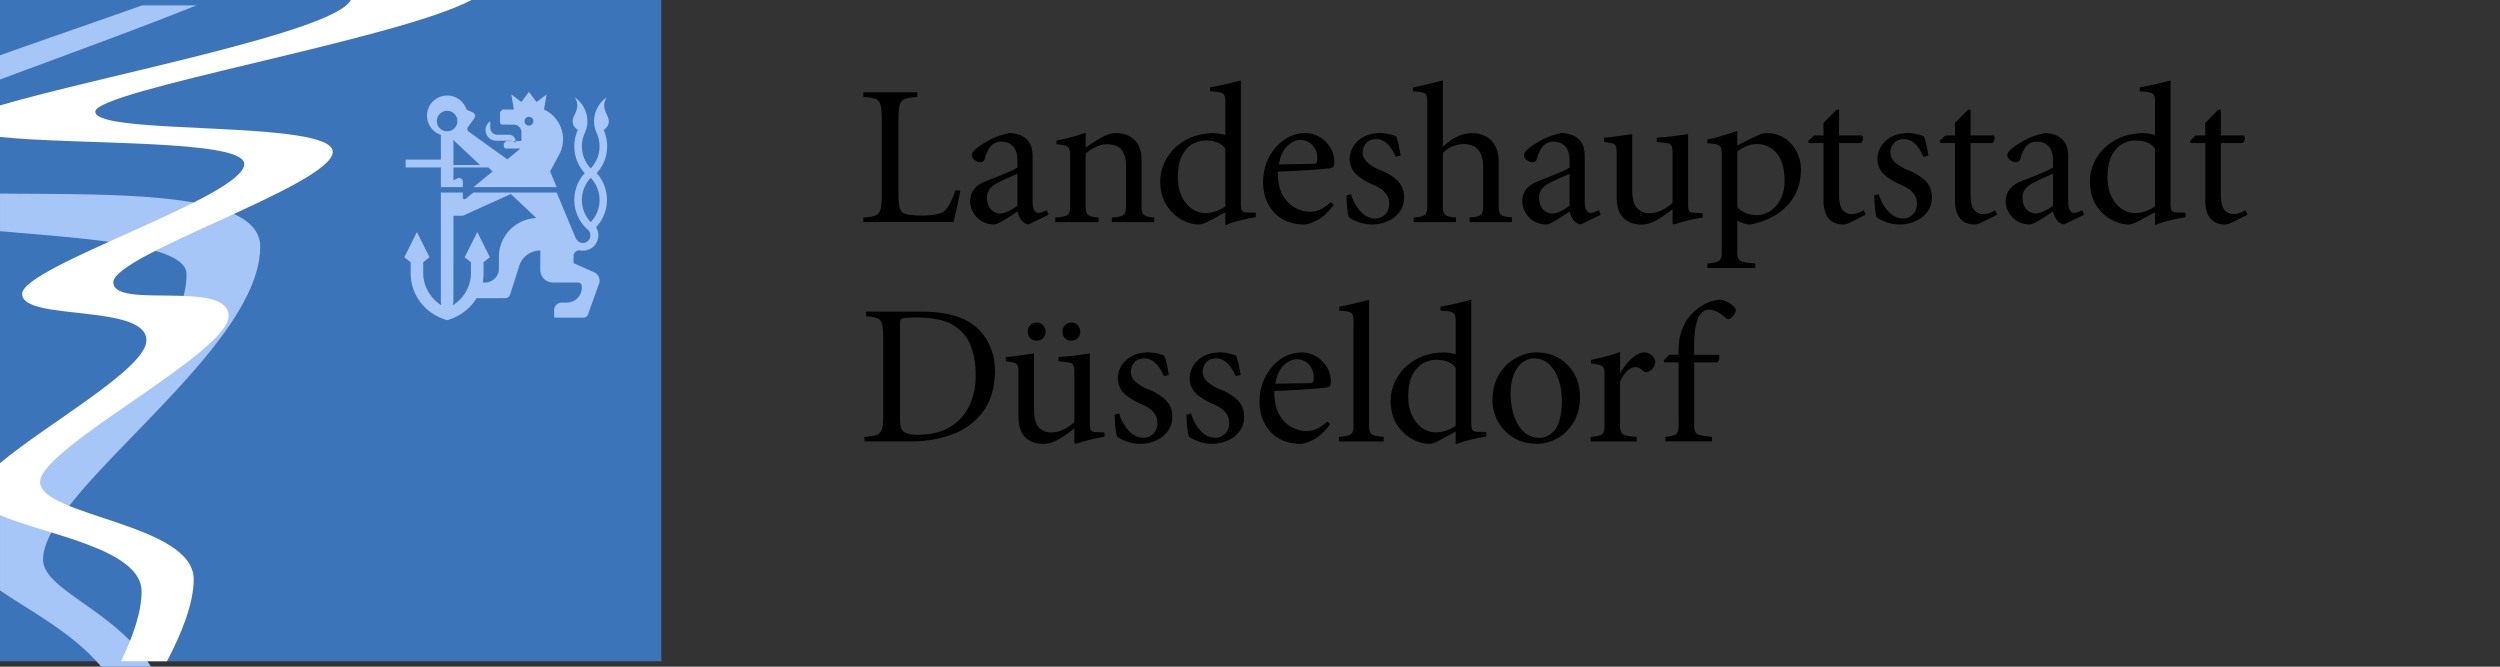 <svg xmlns="http://www.w3.org/2000/svg" height="80" width="300"><rect width="100%" height="100%" fill="#333333" stroke="none"/><path d="M194.41 45.762c.314-.615.623-1.054.928-1.32.305-.26.602-.39.89-.38.212.003.395.048.554.14.155.095.313.217.48.363.057.05.143.082.244.09a.7.7 0 0 0 .354-.065 1.26 1.26 0 0 0 .57-.517c.13-.224.195-.443.195-.66-.008-.255-.134-.503-.378-.74-.24-.24-.545-.366-.916-.386-.385.012-.763.15-1.13.423a5.32 5.32 0 0 0-1.01.956c-.3.37-.544.716-.73 1.042h-.05v-2.466c-.598.212-1.192.395-1.77.55-.59.154-1.163.288-1.724.406v.432c.756.06 1.224.183 1.403.358.178.18.25.61.223 1.293v5.534c.024.643-.057 1.062-.252 1.254-.195.187-.662.305-1.4.354v.55h5.51v-.55c-.903-.05-1.465-.167-1.697-.354-.228-.192-.325-.61-.293-1.254v-5.052zm-9.737 6.777c-1.054-.037-1.88-.55-2.478-1.542-.606-.993-.91-2.27-.924-3.82.018-1.278.29-2.283.81-3.032.526-.74 1.197-1.127 2.015-1.143.728.016 1.342.265 1.84.745.49.476.86 1.098 1.113 1.875.253.77.38 1.607.38 2.51-.026 1.6-.298 2.738-.82 3.418-.524.68-1.17 1.01-1.935.99m-.265.72c.826 0 1.632-.212 2.42-.635.794-.423 1.445-1.054 1.966-1.892.525-.838.793-1.88.81-3.124-.025-1.54-.517-2.796-1.465-3.79-.957-.988-2.206-1.5-3.756-1.533-.753-.004-1.53.195-2.34.606-.81.403-1.497 1.034-2.062 1.884-.57.85-.867 1.945-.89 3.28a5.33 5.33 0 0 0 .625 2.46c.42.782 1.02 1.433 1.81 1.945.794.51 1.754.78 2.88.798m-9.723-2.18a4.245 4.245 0 0 1-2.396.815c-.52 0-1.038-.163-1.538-.48-.5-.32-.92-.802-1.245-1.444-.338-.646-.508-1.444-.52-2.412.02-1.22.23-2.156.626-2.787.404-.633.85-1.065 1.364-1.284.512-.22.948-.326 1.314-.31a4.1 4.1 0 0 1 1.322.192c.44.142.798.402 1.074.79v6.923zm1.868-15.113c-.46.122-1.03.27-1.7.427-.672.16-1.335.297-1.99.41v.477c.854.034 1.38.132 1.574.298.2.167.28.586.248 1.262v3.686a4.665 4.665 0 0 0-.79-.18 5.59 5.59 0 0 0-.552-.056c-1.274.012-2.4.284-3.37.813-.967.53-1.72 1.237-2.265 2.12a5.538 5.538 0 0 0-.83 2.93c.02 1.114.277 2.05.765 2.806.492.752 1.09 1.33 1.794 1.716.708.383 1.395.582 2.063.582.113.004.267-.024.462-.08.196-.058.464-.176.806-.35l1.916-1.04v1.543c.476-.19.968-.353 1.477-.483.51-.134.97-.236 1.364-.317.403-.074.675-.126.822-.163v-.53l-1.03-.023c-.3.004-.508-.065-.614-.216-.106-.146-.16-.472-.15-.98v-14.65zM162.42 50.815c.032.643-.057 1.062-.26 1.253-.204.188-.7.305-1.49.35v.554h5.37v-.554c-.79-.045-1.285-.162-1.49-.35-.198-.19-.292-.61-.263-1.253v-14.85c-.448.127-1.013.27-1.672.428-.663.163-1.298.297-1.896.41v.48c.792.03 1.285.127 1.468.294.187.166.268.59.232 1.265v11.973zm-3.135-.24c-.476.43-.91.726-1.298.897a2.72 2.72 0 0 1-1.172.252c-.59.008-1.192-.143-1.798-.456-.598-.31-1.102-.818-1.51-1.52-.406-.71-.6-1.653-.593-2.837 1.005-.032 1.96-.076 2.872-.13.903-.056 1.668-.11 2.282-.162.62-.05.99-.09 1.115-.114.212-.033.35-.098.415-.2.07-.1.094-.33.094-.687-.03-.842-.366-1.595-1.017-2.266-.65-.67-1.453-1.024-2.41-1.06a4.6 4.6 0 0 0-2.61.817 5.642 5.642 0 0 0-1.823 2.14c-.452.887-.684 1.875-.692 2.958.012 1.424.44 2.616 1.286 3.568.85.952 2.038 1.448 3.572 1.485.35.02.87-.14 1.558-.472.683-.334 1.375-.96 2.062-1.876l-.333-.334zm-6.23-4.527c.12-.9.428-1.61.933-2.136.5-.528 1.058-.797 1.652-.81.63.03 1.122.265 1.476.697.354.438.533.902.537 1.41.004.314-.024.525-.093.627-.057.1-.175.146-.342.138l-4.162.073zm-10.676 3.714c.003.496.032 1 .085 1.522.06.516.126.882.203 1.09.236.2.606.4 1.1.586.495.187 1.056.285 1.68.297a4.72 4.72 0 0 0 1.805-.358 3.524 3.524 0 0 0 1.453-1.092c.378-.488.582-1.102.594-1.83-.008-.798-.277-1.453-.794-1.965-.516-.513-1.216-.944-2.103-1.294a5.025 5.025 0 0 1-1.436-.835c-.41-.342-.63-.76-.647-1.25-.004-.414.126-.78.386-1.11.257-.325.65-.5 1.193-.517.454-.012.877.147 1.268.472.39.326.77.88 1.127 1.656l.573-.138c-.028-.24-.09-.606-.19-1.1a7.787 7.787 0 0 0-.334-1.203 4.557 4.557 0 0 0-.863-.285 5.403 5.403 0 0 0-1.15-.122c-1.058.025-1.916.334-2.563.924-.65.59-.985 1.33-1.005 2.213.024.777.31 1.4.854 1.88.545.476 1.22.874 2.022 1.208.65.29 1.127.61 1.424.976.3.366.448.793.444 1.277-.017.59-.196 1.03-.53 1.322-.333.3-.724.45-1.17.45-.717-.036-1.323-.35-1.824-.94a5.11 5.11 0 0 1-1.053-1.98l-.55.142zm-8.618 0c.004.496.032 1 .093 1.522.053.516.118.882.196 1.09.237.2.607.4 1.1.586.495.187 1.06.285 1.68.297a4.72 4.72 0 0 0 1.806-.358 3.524 3.524 0 0 0 1.452-1.092c.383-.488.582-1.102.594-1.83-.012-.798-.277-1.453-.793-1.965-.518-.513-1.218-.944-2.105-1.294a5.14 5.14 0 0 1-1.436-.835c-.412-.342-.627-.76-.644-1.25-.004-.414.122-.78.383-1.11.255-.325.654-.5 1.19-.517.46-.012.88.147 1.27.472.395.326.77.88 1.127 1.656l.574-.138c-.028-.24-.09-.606-.19-1.1a7.35 7.35 0 0 0-.334-1.203 4.557 4.557 0 0 0-.862-.285 5.403 5.403 0 0 0-1.152-.122c-1.058.025-1.916.334-2.563.924-.652.59-.986 1.33-1.006 2.213.025.777.31 1.4.855 1.88.548.476 1.223.874 2.02 1.208.65.29 1.127.61 1.43.976.296.366.442.793.438 1.277-.016.59-.195 1.03-.53 1.322-.333.3-.723.45-1.17.45-.717-.036-1.323-.35-1.82-.94a5.175 5.175 0 0 1-1.057-1.98l-.548.142zm-4.847.91c-.493.42-.965.724-1.42.928-.456.195-.887.293-1.31.293a1.95 1.95 0 0 1-1.46-.54c-.412-.388-.627-1.12-.644-2.215v-6.73c-.495.078-1.085.16-1.764.253-.68.09-1.22.148-1.61.18v.5l.735.127c.274.02.47.11.595.264.118.156.18.45.175.88v5.366c.02 1.184.3 2.03.862 2.54.55.508 1.262.756 2.128.744.297 0 .602-.045.916-.135a4.52 4.52 0 0 0 .976-.443c.317-.183.626-.387.94-.606.31-.224.606-.444.883-.663v1.704l.142.143c.395-.13.944-.29 1.63-.468.69-.17 1.303-.3 1.848-.375v-.524l-1.057-.05c-.253.01-.427-.052-.537-.174-.11-.127-.162-.412-.158-.88v-8.38c-.488.076-1.09.158-1.802.25a29.34 29.34 0 0 1-1.957.18v.5l1.147.147c.252.012.44.094.562.248.122.15.183.444.183.875v6.062zm-.338-9.797c.297-.004.545-.1.75-.293.194-.195.296-.455.304-.785a1.127 1.127 0 0 0-.304-.773 1.054 1.054 0 0 0-.75-.33c-.316.013-.573.12-.764.33a1.1 1.1 0 0 0-.313.773c.007.33.11.59.312.785.19.192.448.29.765.293m-4.162 0a1.06 1.06 0 0 0 .74-.293c.2-.195.3-.455.31-.785a1.112 1.112 0 0 0-.31-.773 1.043 1.043 0 0 0-.74-.33c-.32.013-.578.12-.777.33a1.128 1.128 0 0 0-.305.773c.008.33.11.59.305.785.2.192.456.29.777.293m-20.487-3.473v.55c.614.04 1.07.113 1.367.243.293.13.488.39.574.798.088.4.13 1.03.117 1.884v8.625c.012.854-.03 1.48-.122 1.883-.098.4-.305.667-.627.794-.325.125-.826.21-1.5.24v.552h5.507c1.896.004 3.61-.293 5.135-.887 1.525-.594 2.738-1.513 3.637-2.762.903-1.253 1.363-2.86 1.383-4.83-.012-1.102-.207-2.087-.594-2.94-.382-.855-.88-1.57-1.49-2.14-.768-.713-1.72-1.226-2.847-1.543-1.128-.317-2.405-.472-3.833-.468h-6.71zm4.073 1.51c0-.236.017-.4.053-.497.037-.093.09-.154.163-.175.082-.036.244-.07.484-.093.244-.033.655-.05 1.237-.05.96 0 1.786.07 2.478.212.695.13 1.277.33 1.74.577 1.17.655 1.958 1.546 2.36 2.673a9.83 9.83 0 0 1 .562 3.556 8.345 8.345 0 0 1-.687 3.425c-.468 1.07-1.213 1.938-2.238 2.605s-2.376 1.013-4.044 1.034c-.818-.005-1.383-.136-1.7-.408-.163-.134-.273-.342-.334-.627-.053-.28-.077-.7-.073-1.24V38.91zm158.502-21.744h2.612a.832.832 0 0 0 .26-.456.582.582 0 0 0-.094-.456h-2.778v-3.088h-.31l-1.558 1.58v1.508h-1.15l-.697.67.094.242h1.754v6.875c0 .956.204 1.68.606 2.165.407.488.993.732 1.766.732.085 0 .195-.016.33-.053.13-.033.256-.077.386-.142l1.965-.977-.24-.53a3.886 3.886 0 0 1-.716.327c-.247.085-.48.126-.7.13-.34.024-.678-.11-1.004-.403-.325-.293-.5-.89-.524-1.802v-6.322zM258.6 24.76c-.31.236-.676.423-1.103.582-.424.15-.86.224-1.298.232-.526 0-1.04-.163-1.54-.48-.504-.322-.914-.798-1.248-1.44-.334-.647-.5-1.45-.513-2.413.02-1.224.223-2.155.626-2.79.4-.635.85-1.062 1.363-1.282.507-.223.947-.325 1.31-.31.442-.007.89.054 1.32.192.444.143.802.4 1.08.79v6.92zm1.867-15.114c-.464.126-1.034.272-1.705.43-.667.16-1.33.294-1.986.408v.48c.855.03 1.38.13 1.57.297.2.168.286.583.253 1.258v3.69a4.38 4.38 0 0 0-.79-.18 5.97 5.97 0 0 0-.553-.056c-1.278.012-2.405.28-3.37.81-.967.53-1.724 1.24-2.27 2.124a5.538 5.538 0 0 0-.83 2.93c.025 1.114.277 2.045.766 2.806.492.753 1.09 1.326 1.798 1.717.71.38 1.396.577 2.064.577.11.004.264-.02.46-.078.2-.062.463-.176.805-.35l1.92-1.038v1.542c.47-.19.96-.354 1.472-.484.508-.135.968-.24 1.363-.318.407-.077.675-.13.826-.162v-.53l-1.033-.024c-.305.004-.508-.07-.618-.22-.1-.142-.156-.467-.143-.976V9.646zm-10.362 16.12l-.22-.53c-.216.11-.42.187-.602.24a1.78 1.78 0 0 1-.43.073c-.184 0-.343-.102-.465-.314-.13-.212-.2-.537-.204-.98v-5.39a3.99 3.99 0 0 0-.158-1.25c-.114-.4-.37-.753-.75-1.074a2.816 2.816 0 0 0-.874-.42 3.627 3.627 0 0 0-1.017-.154c-.862.18-1.623.44-2.266.78-.652.343-1.124.636-1.425.872-.264.19-.472.374-.61.54-.134.172-.207.335-.207.493.02.224.146.415.37.57.236.16.45.236.66.244a.527.527 0 0 0 .345-.122.64.64 0 0 0 .21-.334c.12-.523.33-.98.624-1.382.3-.4.736-.606 1.314-.63.64.004 1.128.2 1.46.58.335.388.502.957.506 1.698v.813c-.256.17-.606.353-1.062.55-.452.198-.928.393-1.432.59-.505.198-.964.377-1.36.54-.625.248-1.08.573-1.378.98-.297.403-.448.887-.448 1.432.008.692.277 1.318.786 1.872.512.557 1.208.85 2.09.883.273-.025.68-.204 1.213-.533a81.23 81.23 0 0 0 1.59-1.022c.066.318.204.64.408.952.203.31.508.517.907.603l2.425-1.172zm-3.74-1.08c-.333.26-.695.48-1.08.656-.38.18-.717.272-1.006.28-.38 0-.73-.154-1.06-.455-.33-.31-.5-.78-.516-1.416-.004-.422.098-.772.31-1.05.203-.275.516-.523.927-.743.274-.138.664-.326 1.185-.562.52-.236.94-.415 1.24-.54v3.832zm-9.896-7.518h2.615a.824.824 0 0 0 .256-.456.597.597 0 0 0-.088-.456h-2.783v-3.088h-.314l-1.554 1.58v1.508h-1.152l-.695.67.097.242h1.75v6.875c.004.956.207 1.68.61 2.165.403.488.997.732 1.76.732.09 0 .2-.016.33-.053a1.57 1.57 0 0 0 .388-.142l1.965-.977-.236-.53a3.92 3.92 0 0 1-.722.327 2.2 2.2 0 0 1-.695.13c-.346.024-.684-.11-1.01-.403-.325-.293-.5-.89-.524-1.802v-6.322zm-11.563 6.273c.004.497.033 1 .094 1.522.054.517.12.887.196 1.095.236.2.607.394 1.1.58.495.19 1.057.286 1.68.302.617 0 1.22-.123 1.805-.363a3.524 3.524 0 0 0 1.454-1.09c.382-.484.582-1.098.594-1.827-.008-.797-.273-1.452-.794-1.965-.516-.512-1.216-.948-2.103-1.298a5.072 5.072 0 0 1-1.435-.83c-.41-.345-.627-.76-.647-1.253 0-.406.126-.777.387-1.106.256-.326.655-.5 1.192-.517.455-.015.878.144 1.27.47.394.324.768.882 1.126 1.66l.574-.143c-.03-.236-.09-.603-.192-1.095a7.236 7.236 0 0 0-.333-1.204 4.285 4.285 0 0 0-.863-.285 5.358 5.358 0 0 0-1.152-.126c-1.058.024-1.916.334-2.563.928-.65.585-.985 1.33-1.005 2.213.024.773.31 1.4.854 1.875.55.48 1.22.88 2.022 1.213.65.29 1.127.61 1.428.976.297.362.444.79.44 1.274-.017.593-.196 1.03-.53 1.326a1.712 1.712 0 0 1-1.17.45c-.717-.035-1.323-.348-1.82-.942a5.076 5.076 0 0 1-1.057-1.978l-.55.14zm-4.22-6.272h2.617a.824.824 0 0 0 .256-.456.58.58 0 0 0-.09-.456h-2.782v-3.088h-.31l-1.557 1.58v1.508h-1.147l-.7.67.098.242h1.75v6.875c.005.956.212 1.68.61 2.165.404.488.998.732 1.763.732.09 0 .195-.016.33-.053.133-.033.268-.077.39-.142l1.96-.977-.235-.53a4.012 4.012 0 0 1-.716.327 2.246 2.246 0 0 1-.7.13c-.346.024-.684-.11-1.01-.403-.32-.293-.5-.89-.524-1.802v-6.322zm-12.212-1.44a87.1 87.1 0 0 1-1.85.57 29.88 29.88 0 0 1-1.742.464v.428c.8.044 1.302.142 1.485.317.19.167.272.59.24 1.265v11.233c.028.647-.065 1.058-.26 1.25-.204.186-.692.308-1.465.353v.553h5.744v-.552c-.976-.045-1.59-.167-1.84-.354-.243-.19-.353-.602-.312-1.25v-3.543c.15.103.358.2.623.294.276.09.57.16.887.187a8.953 8.953 0 0 0 3.112-1.15 6.425 6.425 0 0 0 2.19-2.22c.54-.913.816-1.995.83-3.24 0-.687-.156-1.363-.47-2.026a4.202 4.202 0 0 0-1.383-1.652c-.614-.44-1.366-.667-2.274-.683a1.845 1.845 0 0 0-.76.146c-.46.2-.916.418-1.376.642-.463.224-.927.456-1.38.696V15.73zm0 2.446a5.288 5.288 0 0 1 1.164-.655c.397-.156.768-.23 1.11-.233 1.02.004 1.842.37 2.457 1.1.61.735.927 1.82.944 3.26-.012.962-.195 1.755-.54 2.37-.346.614-.774 1.065-1.274 1.362-.5.288-.99.435-1.465.435-.552-.005-1.024-.094-1.427-.265a2.68 2.68 0 0 1-.968-.696v-6.68zm-7.77 6.177c-.494.424-.966.73-1.42.928-.457.196-.892.3-1.31.297a1.91 1.91 0 0 1-1.458-.545c-.415-.386-.63-1.12-.65-2.213v-6.725c-.493.073-1.083.163-1.762.248-.68.094-1.217.15-1.615.18v.504l.74.122c.273.02.472.113.59.268.122.155.18.448.18.883v5.358c.015 1.184.304 2.03.853 2.54.558.507 1.27.76 2.14.747.297 0 .598-.05.908-.134.31-.098.64-.24.985-.443.313-.188.623-.387.936-.607.31-.223.607-.447.884-.663v1.7l.142.147c.4-.134.94-.293 1.63-.468a15.68 15.68 0 0 1 1.844-.37v-.53l-1.053-.052c-.248.01-.427-.052-.537-.175-.106-.118-.163-.41-.16-.878V16.09c-.483.073-1.085.163-1.805.248-.72.094-1.37.15-1.953.18v.504l1.147.142c.25.012.44.098.56.252.123.15.184.44.184.88v6.053zm-8.62 1.415l-.214-.53c-.22.11-.414.188-.597.24-.187.05-.326.074-.432.074-.182 0-.34-.102-.466-.314-.13-.212-.196-.537-.204-.98v-5.39a3.99 3.99 0 0 0-.16-1.25c-.112-.4-.365-.753-.743-1.074a2.84 2.84 0 0 0-.88-.42 3.605 3.605 0 0 0-1.016-.154c-.86.18-1.618.44-2.265.78-.65.343-1.12.636-1.424.872-.263.19-.463.374-.605.54-.138.172-.208.335-.208.493.02.224.143.415.37.57.228.16.448.236.66.244a.543.543 0 0 0 .345-.122.585.585 0 0 0 .204-.334c.126-.523.334-.98.63-1.382.298-.4.733-.606 1.315-.63.635.004 1.12.2 1.457.58.334.388.5.957.505 1.698v.813c-.253.17-.607.353-1.058.55-.452.198-.928.393-1.432.59-.505.198-.964.377-1.363.54-.624.248-1.083.573-1.38.98a2.36 2.36 0 0 0-.444 1.432c.008.692.27 1.318.78 1.872.51.557 1.214.85 2.092.883.277-.025.68-.204 1.213-.533a70.594 70.594 0 0 0 1.592-1.022c.07.318.203.64.41.952.2.31.51.517.908.603l2.416-1.172zm-3.733-1.078a5.41 5.41 0 0 1-1.08.655c-.377.18-.71.272-1.003.28-.38 0-.73-.154-1.063-.455-.326-.31-.497-.78-.517-1.416 0-.422.102-.772.305-1.05.208-.275.525-.523.936-.743.273-.138.664-.326 1.185-.562.52-.236.94-.415 1.237-.54v3.832zM173.14 9.647c-.477.125-1.047.268-1.706.426-.66.163-1.278.297-1.863.41v.48c.794.038 1.286.136 1.47.298.186.164.264.587.23 1.283v11.953c.026.647-.056 1.062-.243 1.25-.19.19-.66.308-1.38.353v.556h5.074V26.1c-.707-.046-1.146-.164-1.333-.355-.19-.187-.273-.602-.248-1.25V18.39a2.94 2.94 0 0 1 1.093-.794c.42-.183.88-.285 1.375-.31.863.013 1.473.27 1.843.778.36.508.538 1.2.53 2.07v4.362c.024.647-.06 1.062-.252 1.25-.19.19-.65.308-1.38.353v.556h5.078v-.582c-.704-.032-1.15-.142-1.34-.33-.186-.186-.263-.6-.243-1.248V19.42c-.004-1.08-.3-1.93-.874-2.544-.583-.615-1.393-.916-2.43-.903a4.46 4.46 0 0 0-1.88.53c-.594.32-1.098.698-1.52 1.142v-8zM161.576 23.44c.004.497.033 1 .094 1.522.054.517.12.887.196 1.095.236.2.606.394 1.098.58.497.19 1.062.286 1.68.302.62 0 1.22-.123 1.807-.363a3.524 3.524 0 0 0 1.453-1.09c.383-.484.582-1.098.594-1.827-.012-.797-.276-1.452-.793-1.965-.517-.512-1.216-.948-2.103-1.298a5.13 5.13 0 0 1-1.435-.83c-.41-.345-.627-.76-.643-1.253a1.712 1.712 0 0 1 .382-1.106c.256-.326.655-.5 1.192-.517.46-.015.88.144 1.27.47.394.324.768.882 1.126 1.66l.574-.143c-.024-.236-.09-.603-.19-1.095a7.236 7.236 0 0 0-.335-1.204 4.285 4.285 0 0 0-.86-.285 5.388 5.388 0 0 0-1.153-.126c-1.057.024-1.912.334-2.563.928-.65.585-.984 1.33-1.005 2.213.024.773.31 1.4.854 1.875.55.48 1.224.88 2.022 1.213.65.29 1.127.61 1.428.976.297.362.443.79.44 1.274-.017.593-.196 1.03-.53 1.326a1.712 1.712 0 0 1-1.17.45c-.717-.035-1.324-.348-1.82-.942a5.076 5.076 0 0 1-1.058-1.978l-.55.14zm-1.867.82c-.476.422-.912.723-1.298.894-.39.175-.785.26-1.172.248-.59.013-1.188-.138-1.794-.45-.602-.31-1.107-.82-1.514-1.523-.406-.71-.602-1.653-.594-2.836a95.78 95.78 0 0 0 2.873-.135 71.53 71.53 0 0 0 2.287-.163c.615-.045.985-.086 1.115-.11.207-.037.346-.098.415-.204.065-.097.094-.325.09-.687-.03-.842-.367-1.59-1.014-2.262-.65-.672-1.452-1.026-2.412-1.062-.967.012-1.838.28-2.607.818a5.62 5.62 0 0 0-1.827 2.13c-.45.892-.68 1.88-.69 2.967.01 1.424.442 2.616 1.284 3.568.85.948 2.043 1.445 3.572 1.485.35.02.87-.138 1.563-.472.683-.333 1.37-.96 2.058-1.875l-.333-.334zm-6.23-4.53c.12-.898.432-1.614.937-2.14.496-.528 1.053-.792 1.65-.804.628.028 1.12.26 1.474.695.355.432.534.904.538 1.413.004.313-.024.525-.09.626-.06.097-.174.146-.34.138l-4.167.073zm-6.444 5.03a4.25 4.25 0 0 1-1.1.582c-.426.15-.853.224-1.297.232-.52 0-1.034-.163-1.538-.48-.5-.322-.916-.798-1.245-1.44-.334-.647-.505-1.45-.517-2.413.02-1.224.228-2.155.622-2.79.403-.635.85-1.062 1.363-1.282.513-.223.948-.325 1.314-.31.447-.007.886.054 1.322.192.443.143.8.4 1.074.79v6.92zm1.867-15.114c-.46.126-1.03.272-1.7.43-.672.16-1.335.294-1.986.408v.48c.854.03 1.38.13 1.57.297.2.168.28.583.25 1.258v3.69a4.335 4.335 0 0 0-.787-.18 5.75 5.75 0 0 0-.557-.056c-1.273.012-2.4.28-3.37.81-.963.53-1.72 1.24-2.265 2.124a5.538 5.538 0 0 0-.83 2.93c.02 1.114.277 2.045.77 2.806.492.753 1.086 1.326 1.79 1.717.71.38 1.4.577 2.062.577.114.004.27-.02.464-.078a5.45 5.45 0 0 0 .805-.35l1.916-1.038v1.542c.476-.19.968-.354 1.477-.484.508-.135.968-.24 1.362-.318.403-.077.676-.13.826-.162v-.53l-1.028-.024c-.305.004-.51-.07-.618-.22-.102-.142-.16-.467-.15-.976V9.646zm-18.622 6.278c-.61.21-1.21.4-1.793.55-.582.154-1.155.288-1.705.402v.435c.757.062 1.225.184 1.404.363.18.175.256.602.228 1.29v5.533c.028.647-.065 1.062-.27 1.25-.206.194-.707.308-1.508.357v.55h5.18v-.55c-.685-.05-1.116-.163-1.3-.358-.182-.187-.263-.602-.235-1.25v-6.06a5.19 5.19 0 0 1 1.226-.794c.45-.215.91-.32 1.387-.33.863.026 1.46.278 1.778.77.314.496.465 1.103.45 1.82v4.596c.023.647-.058 1.062-.258 1.25-.203.194-.68.308-1.444.357v.55h5.077v-.55c-.67-.05-1.094-.163-1.273-.358-.18-.187-.26-.602-.236-1.25V19.16c-.008-.96-.265-1.733-.785-2.303-.52-.573-1.27-.87-2.257-.882-.362 0-.708.057-1.038.183-.33.122-.67.293-1.02.512-.314.187-.6.366-.863.537a14.38 14.38 0 0 0-.74.513v-1.794zm-4.448 9.84l-.216-.528c-.22.11-.42.187-.602.24-.183.05-.326.073-.427.073-.188 0-.342-.102-.468-.314-.13-.212-.197-.537-.205-.98v-5.39a3.99 3.99 0 0 0-.158-1.25c-.114-.4-.37-.753-.75-1.074a2.816 2.816 0 0 0-.874-.42 3.65 3.65 0 0 0-1.017-.154c-.862.18-1.62.44-2.266.78-.65.343-1.123.636-1.424.872-.264.19-.464.374-.606.54-.138.172-.207.335-.207.493.02.224.142.415.37.57.228.16.447.236.66.244a.543.543 0 0 0 .345-.122.607.607 0 0 0 .203-.334c.127-.523.335-.98.632-1.382.297-.4.732-.606 1.31-.63.638.004 1.123.2 1.46.58.334.388.5.957.505 1.698v.813c-.252.17-.606.353-1.058.55-.457.198-.933.393-1.437.59-.505.198-.964.377-1.363.54-.623.248-1.078.573-1.375.98-.297.403-.448.887-.444 1.432.01.692.27 1.318.782 1.872.51.557 1.21.85 2.092.883.276-.025.68-.204 1.208-.533.54-.334 1.07-.676 1.595-1.022.065.318.203.64.407.952.2.31.508.517.91.603l2.418-1.172zm-3.735-1.077a5.41 5.41 0 0 1-1.078.655c-.384.18-.717.272-1.006.28-.383 0-.733-.154-1.062-.455-.326-.31-.5-.78-.52-1.416 0-.422.1-.772.308-1.05.208-.275.52-.523.936-.743.27-.138.66-.326 1.184-.562.52-.236.936-.415 1.237-.54v3.832zm-14.28-10.13c-.01-.854.037-1.485.127-1.883.098-.407.3-.668.627-.798.326-.126.826-.207 1.502-.24v-.553h-6.465v.553c.655.033 1.143.114 1.46.24.318.13.52.39.615.798.094.398.138 1.03.13 1.883v8.62c.008.86-.036 1.486-.13 1.89-.094.402-.297.666-.614.792-.318.13-.806.207-1.46.24v.553h10.797c.073-.24.158-.61.28-1.115.114-.505.22-1.01.33-1.518.11-.508.183-.882.228-1.127l-.594-.073c-.184.553-.37 1.03-.57 1.424-.2.395-.39.704-.587.924-.272.28-.663.468-1.17.56a8.914 8.914 0 0 1-1.678.135c-.463 0-.895-.016-1.297-.057-.4-.044-.72-.126-.952-.256-.224-.114-.375-.354-.46-.724-.082-.37-.122-.91-.118-1.623v-8.646zM206.032 43.485c.134-.086.22-.22.26-.41a.828.828 0 0 0-.02-.5h-2.97v-1.006c-.004-1.023.065-1.848.2-2.483.137-.63.292-1.062.47-1.278.16-.212.327-.375.51-.485.183-.11.362-.162.545-.162.394.008.77.113 1.115.305.35.187.655.415.92.675.105.098.21.155.32.155.106.004.232-.06.375-.175.085-.09.175-.183.264-.293a1.23 1.23 0 0 0 .192-.31.69.69 0 0 0 .078-.317c0-.1-.06-.224-.175-.354a2.836 2.836 0 0 0-.822-.6 2.558 2.558 0 0 0-.972-.284 4.95 4.95 0 0 0-1.472.39c-.456.204-.92.497-1.38.88-.63.57-1.073 1.12-1.318 1.643-.256.528-.41.927-.476 1.18-.073.22-.134.508-.174.87-.045.366-.066.793-.066 1.285v.36h-1.127l-.67.67.097.24h1.7v7.33c.025.632-.06 1.047-.244 1.234-.187.186-.634.316-1.342.37v.548h5.582v-.55c-.965-.052-1.57-.182-1.82-.37-.243-.186-.345-.6-.308-1.232v-7.33h2.73z"/><path d="M.002 0h79.354v79.354H.002V0z" fill="#3c74b9"/><path d="M55.54 22.46v-.648a.454.454 0 0 0-.642-.415l-.484.245v-1.546h4.19l.496.476c.013.016-1.338 1.11-2.294 1.887h9.996l-.785-1.888 1.118-2.08a3.84 3.84 0 0 0 .432-1.777 3.93 3.93 0 0 0-2.287-3.572l.314-1.807-1.21.903-.914-1.21-.9 1.21-1.208-.904.3 1.81h-1.357l-.3.302v1.208c0 .3.3.3.3.3l1.358.005c.5 0 .908.408.908.91v.96c0 .052-.04.096-.093.096h-1.733l-.293.3v.302s0 .297.302.297h1.7l-1.578 1.298-4.638-3.328a.392.392 0 0 1-.154-.32.43.43 0 0 1 .07-.23l.772-1.053c.053-.08.08-.17.08-.276 0-.187-.11-.35-.267-.42l-.76-.35a2.42 2.42 0 0 0-2.32-1.68 2.418 2.418 0 0 0-2.42 2.417c0 1.066.7 1.98 1.667 2.3v2.973h-4.23v.94h4.23v2.363h2.637zm16.307.646a3.875 3.875 0 0 0-.96-1.766 3.905 3.905 0 0 0-.957 1.766h-.927a4.66 4.66 0 0 1 1.172-2.33 4.708 4.708 0 0 1-1.258-3.215c0-.695.147-1.358.42-1.956-.59-.456-.72-.87-.542-1.49.236-.536.485-.918.485-1.48 0-.31-.13-.67-.31-.96.9.622 1.522 1.705 1.522 2.88 0 .476-.118.936-.29 1.347a3.88 3.88 0 0 0-.373 1.66c0 1.026.402 1.954 1.057 2.64a3.798 3.798 0 0 0 1.06-2.64c0-.597-.133-1.16-.377-1.66-.175-.41-.28-.87-.28-1.346 0-1.175.61-2.258 1.513-2.88-.175.29-.3.65-.3.96 0 .562.24.944.48 1.48.178.62.048 1.034-.546 1.49.272.598.423 1.26.423 1.957a4.727 4.727 0 0 1-1.257 3.215c.585.64.988 1.44 1.15 2.33h-.906zm-9.992-5.99a1.034 1.034 0 0 0-.65-.23h-1.67a1.276 1.276 0 0 1-.7-2.34v.802c0 .443.367.817.82.817h1.414a.8.8 0 0 1 .805.794c0 .06-.012.11-.02.157m-4.248 2.69H54.41l.004-2.995 3.193 2.995zm-5.183-5.277c0-.68.553-1.233 1.233-1.233s1.233.554 1.233 1.233c0 .68-.554 1.225-1.233 1.225-.68 0-1.233-.546-1.233-1.225m10.52.016c0-.293.24-.525.53-.525a.527.527 0 0 1 0 1.055.528.528 0 0 1-.53-.53M52.9 23.106v7.657h1.514v-4.878h1.135l5.756-2.604 3.06 2.885h-.016a4.684 4.684 0 0 0-4.468 4.296l-.005.302h3.15a2.657 2.657 0 0 1 1.814-.704v.704h3.982v-.02a.7.7 0 0 1 .7-.7c.126.028.3.037.435.037a1.845 1.845 0 0 0 1.847-1.844 1.83 1.83 0 0 0-.277-.97 4.77 4.77 0 0 0 1.306-3.274c0-.297-.02-.598-.08-.887h-.908a3.834 3.834 0 0 1-.96 3.548 3.867 3.867 0 0 1-1.062-2.657c0-.3.036-.606.11-.89H69c-.056.288-.08.59-.08.886 0 1.266.492 2.413 1.297 3.267l.322.3c.194.163.308.41.308.692a.9.9 0 0 1-.9.9.868.868 0 0 1-.634-.27.87.87 0 0 1-.26-.382L66.8 23.105h-9.996c-.525.423-.924.757-.924.757a.266.266 0 0 1-.138.045.198.198 0 0 1-.2-.16v-.642H52.9zm-1.412 7.657l-1.456-2.917-1.457 2.917h2.913zm7.246 0l-1.46-2.917-1.457 2.917h2.917zm-10.157 0l-.057.106.76.606v1.286c0 2.758 1.848 4.935 4.38 5.663 1.492-.43 2.757-1.37 3.526-2.64l3.438-.005c.17 0 .464-.093.586-.423l1.106-3.458c.135-.443.387-.834.716-1.135h-3.16l-.01 1.58a1.668 1.668 0 0 1-1.52 1.557h-.424l.005.003c.07-.366.102-.753.102-1.143v-1.286l.76-.606-.056-.106H55.81l-.046.106.753.606v1.286c0 1.62-.895 3.063-2.164 3.87.032-.205.06-.44.06-.673v-5.195H52.9v5.208c0 .232.016.455.05.66-1.266-.807-2.165-2.25-2.165-3.87v-1.286l.756-.606-.047-.106h-2.918zm16.258 0v1.62c0 .837.675 1.517 1.51 1.517h3.018-.015c.264 0 .476.214.476.483v.114c0 1-.81 1.814-1.814 1.814h-.602c-.5 0-.91.404-.91.905v.907h3.514a.58.58 0 0 0 .56-.423l1.364-3.8c.016-.083.008-.16.008-.237 0-.43-.244-.802-.61-.972l-2.506-1.118v-.81h-3.99zM.003 23.23c14.19.122 31.22-.298 31.22 6.362 0 12.572-26.053 29.264-26.053 37.56 0 3.645 8.645 6.07 12.953 12.848h-5.988c-3.393-4.068-8.71-6.786-12.132-9.158V60.675C6.927 52.765 22.38 42.66 22.38 32.912c0-3.486-11.07-4.198-22.377-5.17v-4.513zM23.58.645C15.54 3.856 7.166 6.858.002 9.546V6.64C5.433 4.69 11.297 2.7 17.04.646h6.54z" fill="#a7c6f8"/><path d="M56.57 0c-8.868 4.732-45.134 10.846-45.134 13.405 0 2.922 28.495.912 28.495 4.82 0 3.91-26.337 12.337-26.337 15.65 0 3.318 13.84-.396 13.84 4.047 0 4.442-22.62 15.797-22.62 19.91 0 4.118 18.43 4.98 18.43 11.68 0 2.95-1.514 6.64-3.214 9.842h-5.51c1.375-2.823 2.474-5.87 2.474-8.385C16.994 65.87 5.5 64.162 0 61.827v-6.24c5.627-4.757 17.57-11.356 17.57-14.75 0-4.442-14.913-2.25-14.913-5.565 0-3.316 26.652-11.68 26.652-15.59C29.31 16.697 9.4 17.42 0 16.436v-3.783C11.575 9.207 40.17 3.857 42.1 0h14.47z" fill="#fff"/></svg>